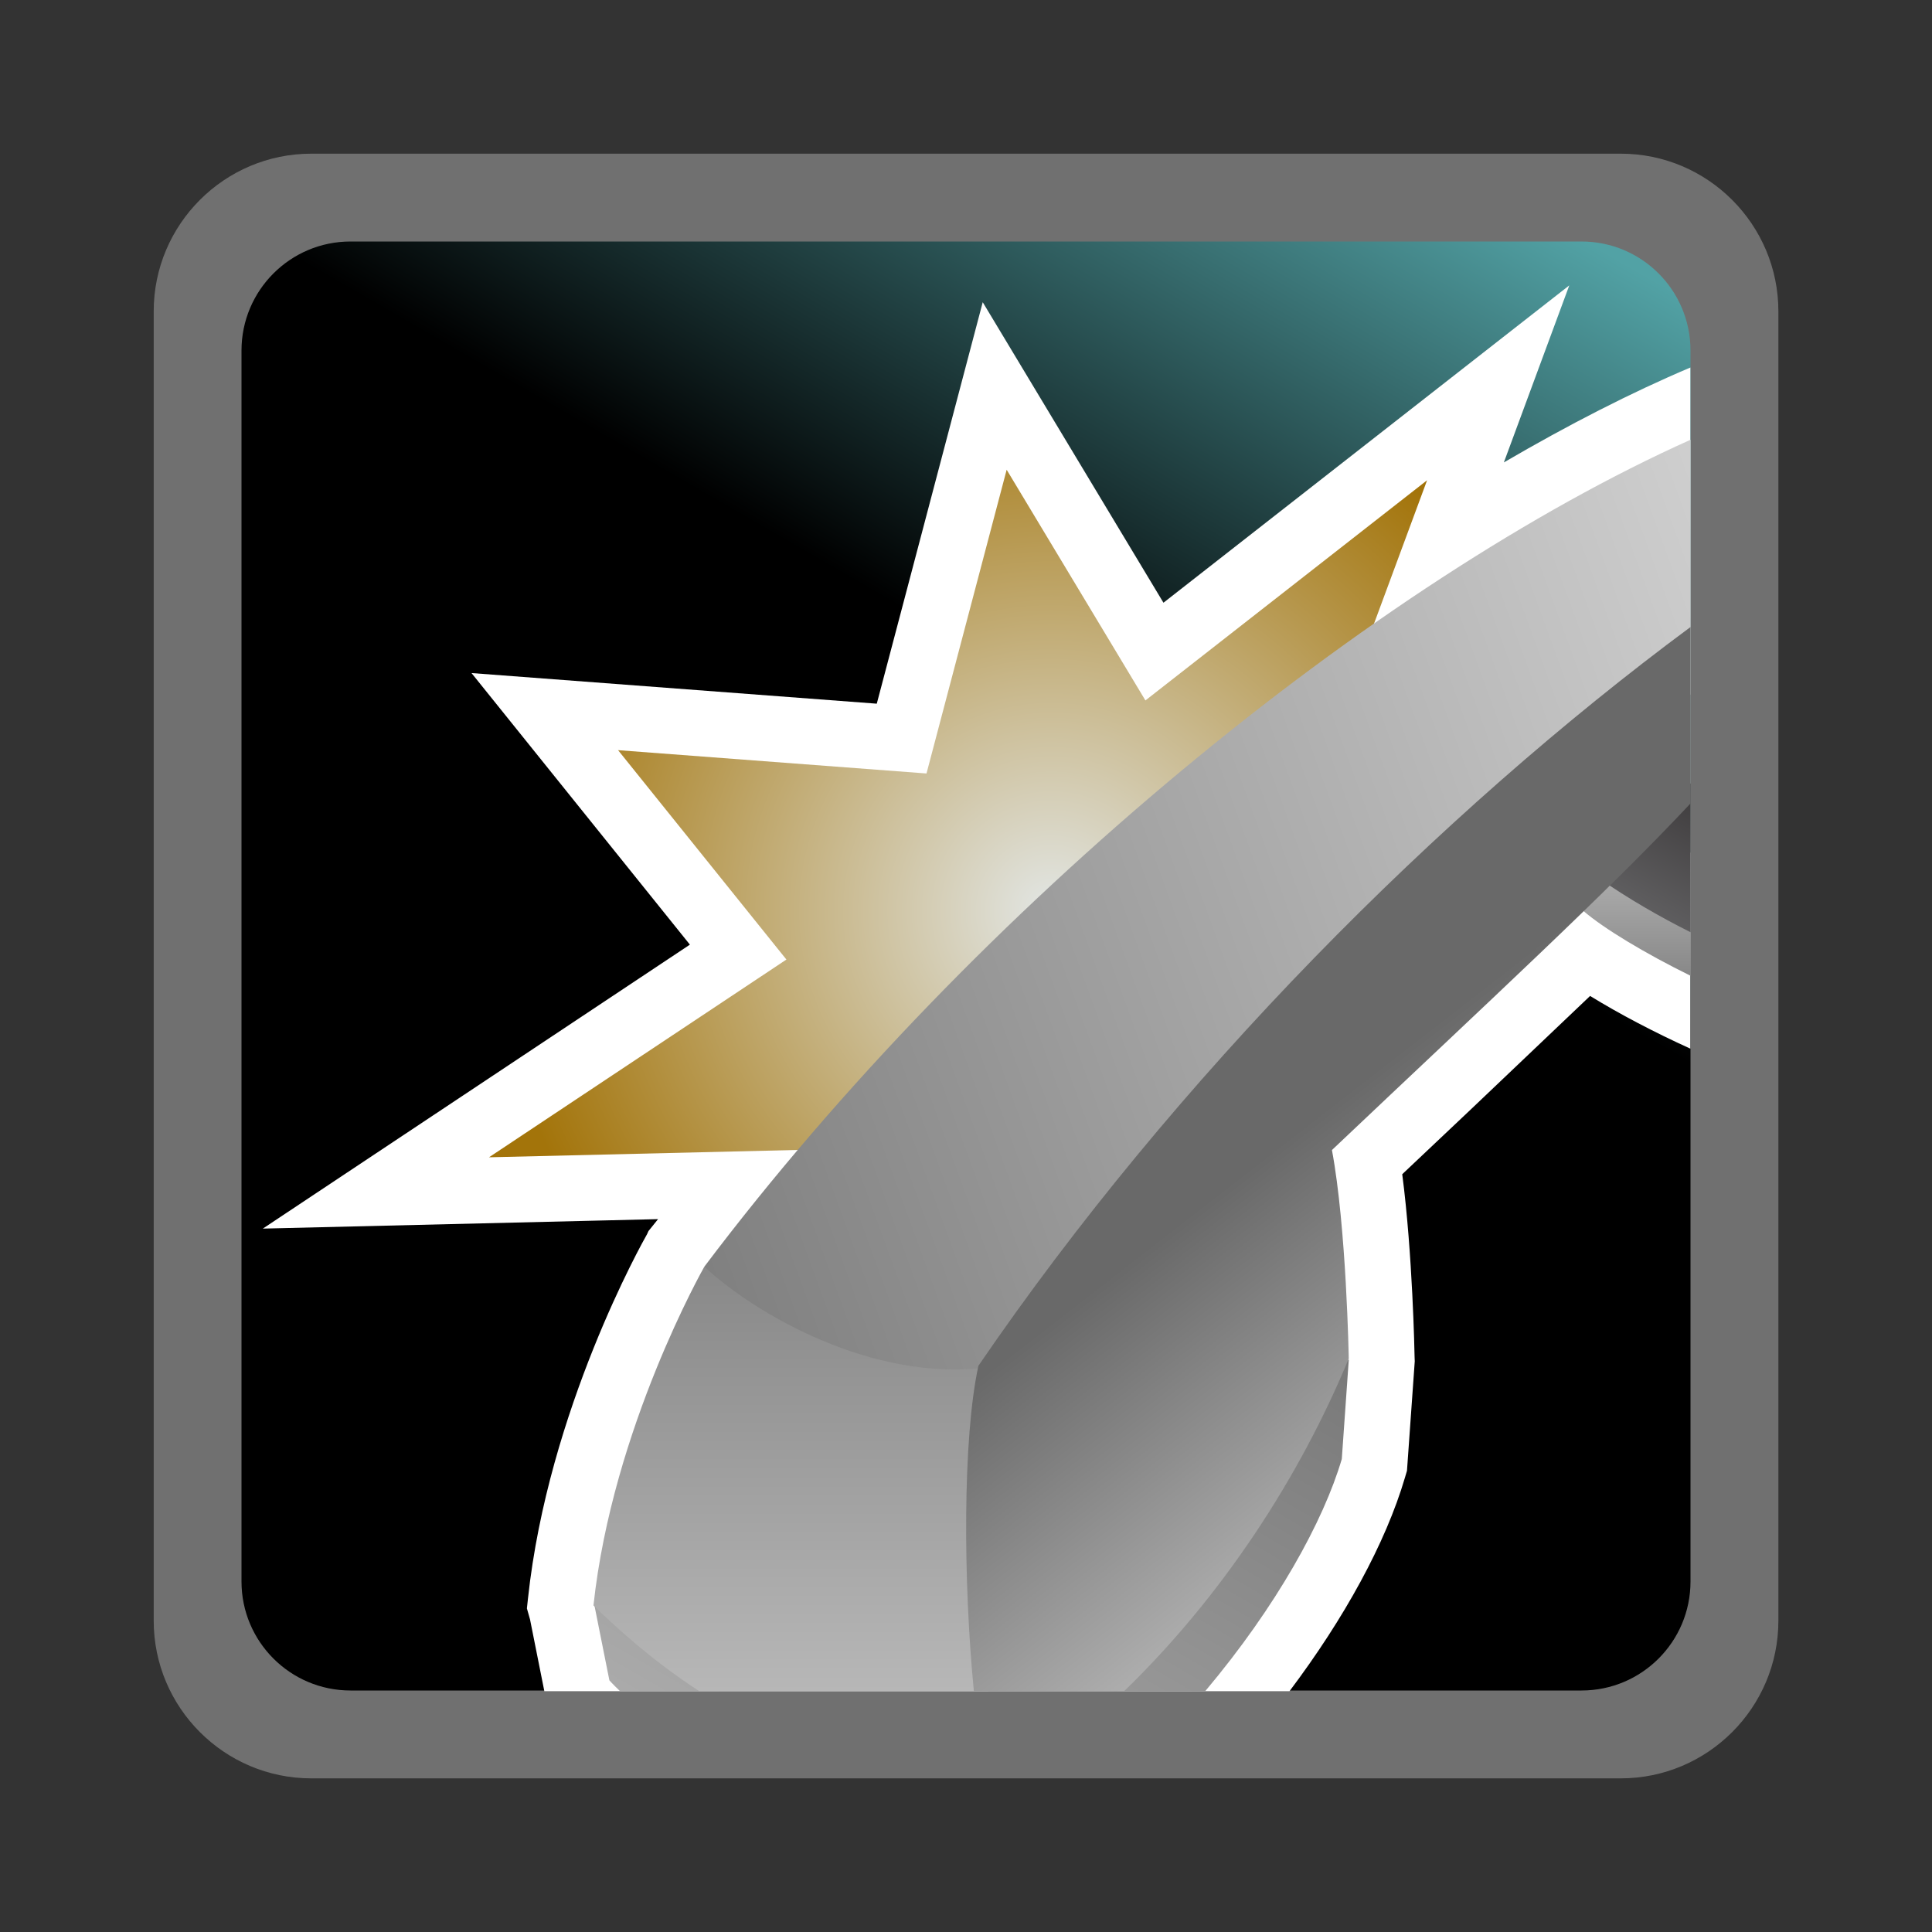 <?xml version="1.0" encoding="UTF-8"?>
<svg xmlns="http://www.w3.org/2000/svg" xmlns:xlink="http://www.w3.org/1999/xlink" contentScriptType="text/ecmascript" width="88" baseProfile="tiny" zoomAndPan="magnify" contentStyleType="text/css" viewBox="-1 -2 88 88" height="88" preserveAspectRatio="xMidYMid meet" version="1.1">
    <rect x="-1" y="-2" width="88" height="88" fill="#333333" stroke="none"/>
    <g>
        <rect x="-1" width="88" fill="none" y="-2" height="88"/>
        <path fill="#ffffff" d="M 13.179 5.0 C 9.221 5.0 6.001 8.221 6.001 12.18 L 6.001 71.822 C 6.001 75.78 9.221 79.002 13.179 79.002 L 72.823 79.002 C 76.782 79.002 80.003 75.78 80.003 71.822 L 80.003 12.18 C 80.003 8.221 76.782 5 72.823 5 L 13.179 5 z " fill-opacity="0.3" stroke-opacity="0.3"/>
        <linearGradient x1="-673.67" gradientTransform="matrix(1 0 0 1 695.039 -2503.734)" y1="2583.2" x2="-630.408" gradientUnits="userSpaceOnUse" y2="2508.268" xlink:type="simple" xlink:actuate="onLoad" id="XMLID_9_" xlink:show="other">
            <stop stop-color="#000000" offset="0"/>
            <stop stop-color="#000000" offset="0.646"/>
            <stop stop-color="#52a2a5" offset="0.994"/>
            <stop stop-color="#52a2a5" offset="1"/>
        </linearGradient>
        <path fill="url(#XMLID_9_)" d="M 76.0 70.037 C 76.0 72.777 73.777 75.0 71.037 75.0 L 14.965 75.0 C 12.225 75.0 10.0 72.777 10.0 70.037 L 10.0 13.966 C 10.0 11.223 12.225 9.0 14.965 9.0 L 71.037 9.0 C 73.777 9.0 76.0 11.223 76.0 13.966 L 76.0 70.037 z "/>
        <g>
            <path fill="#ffffff" d="M 62.994 65.301 L 63.086 64.99 L 63.44 60.004 L 63.433 59.83 C 63.429 59.609 63.343 55.113 62.87 51.484 C 64.095 50.328 65.989 48.537 65.989 48.537 C 65.989 48.537 69.401 45.295 71.427 43.364 C 72.744 44.176 74.358 45.023 75.994 45.765 L 75.994 14.74 C 73.292 15.884 70.443 17.345 67.499 19.062 C 68.404 16.61 70.479 10.999 70.479 10.999 C 70.479 10.999 55.344 22.835 51.994 25.453 C 50.164 22.411 43.762 11.765 43.762 11.765 C 43.762 11.765 39.804 26.761 38.936 30.052 C 35.565 29.798 20.477 28.657 20.477 28.657 C 20.477 28.657 28.22 38.286 30.424 41.027 C 26.94 43.343 10.972 53.961 10.972 53.961 C 10.972 53.961 25.186 53.62 28.974 53.53 C 28.939 53.575 28.536 54.075 28.536 54.075 L 28.474 54.213 C 28.29 54.534 23.969 62.206 23.049 70.805 L 23.0 71.262 L 23.142 71.762 L 23.794 75.032 L 57.734 75.032 C 60.234 71.711 62.117 68.282 62.994 65.301 z "/>
            <radialGradient gradientTransform="matrix(1.016 0.07 -0.07 1.016 2428.985 -3642.068)" gradientUnits="userSpaceOnUse" xlink:type="simple" r="24.942" xlink:actuate="onLoad" cx="-2085.025" id="XMLID_10_" cy="3767.256" xlink:show="other">
                <stop stop-color="#e2e6e4" offset="0"/>
                <stop stop-color="#a3740a" offset="1"/>
            </radialGradient>
            <polygon fill="url(#XMLID_10_)" points="59.508,32.018 64.002,19.875 51.172,29.904 44.852,19.396 41.201,33.231 27.152,32.169     34.82,41.706 21.274,50.713 35.77,50.368 30.662,64.165 43.132,54.418   "/>
            <linearGradient x1="-621.479" gradientTransform="matrix(1 0 0 1 695.039 -2503.734)" y1="2536.322" x2="-621.479" gradientUnits="userSpaceOnUse" y2="2549.987" xlink:type="simple" xlink:actuate="onLoad" id="XMLID_11_" xlink:show="other">
                <stop stop-color="#d8d8d8" offset="0"/>
                <stop stop-color="#696969" offset="1"/>
            </linearGradient>
            <path fill="url(#XMLID_11_)" d="M 72.303 38.345 L 71.114 39.485 C 72.03 40.28 73.915 41.418 76.008 42.448 L 76.008 36.83 L 72.303 38.345 z "/>
            <linearGradient x1="-624.213" gradientTransform="matrix(1 0 0 1 695.039 -2503.734)" y1="2548.303" x2="-615.834" gradientUnits="userSpaceOnUse" y2="2533.79" xlink:type="simple" xlink:actuate="onLoad" id="XMLID_12_" xlink:show="other">
                <stop stop-color="#808183" offset="0"/>
                <stop stop-color="#231f20" offset="1"/>
            </linearGradient>
            <path fill="url(#XMLID_12_)" d="M 71.816 37.994 C 73.145 38.921 74.582 39.749 76.002 40.462 L 76.002 33.681 L 71.816 37.994 z "/>
            <linearGradient x1="-672.5" gradientTransform="matrix(1 0 0 1 695.039 -2503.734)" y1="2607.669" x2="-639.273" gradientUnits="userSpaceOnUse" y2="2550.119" xlink:type="simple" xlink:actuate="onLoad" id="XMLID_13_" xlink:show="other">
                <stop stop-color="#d8d8d8" offset="0"/>
                <stop stop-color="#696969" offset="1"/>
            </linearGradient>
            <path fill="url(#XMLID_13_)" d="M 60.117 64.456 L 60.436 59.926 L 26.075 71.124 L 26.757 74.538 C 26.757 74.538 26.919 74.721 27.238 75.027 L 53.899 75.027 C 57.139 71.176 59.283 67.291 60.117 64.456 z "/>
            <linearGradient x1="-660.008" gradientTransform="matrix(1 0 0 1 695.039 -2503.734)" y1="2592.456" x2="-660.008" gradientUnits="userSpaceOnUse" y2="2546.439" xlink:type="simple" xlink:actuate="onLoad" id="XMLID_14_" xlink:show="other">
                <stop stop-color="#d8d8d8" offset="0"/>
                <stop stop-color="#696969" offset="1"/>
            </linearGradient>
            <path fill="url(#XMLID_14_)" d="M 43.76 60.014 L 31.082 55.695 C 31.082 55.695 26.897 63.049 26.032 71.125 C 27.267 72.328 28.824 73.708 30.846 75.028 L 44.032 75.028 L 43.76 60.014 z "/>
            <linearGradient x1="-607.855" gradientTransform="matrix(1 0 0 1 695.039 -2503.734)" y1="2532.941" x2="-681.035" gradientUnits="userSpaceOnUse" y2="2559.577" xlink:type="simple" xlink:actuate="onLoad" id="XMLID_15_" xlink:show="other">
                <stop stop-color="#d8d8d8" offset="0"/>
                <stop stop-color="#696969" offset="1"/>
            </linearGradient>
            <path fill="url(#XMLID_15_)" d="M 31.082 55.694 C 32.995 57.507 38.171 60.804 43.559 60.331 L 76.0 29.633 L 76.0 18.031 C 61.668 24.462 43.514 39.21 31.082 55.694 z "/>
            <linearGradient x1="-621.312" gradientTransform="matrix(1 0 0 1 695.039 -2503.734)" y1="2572.617" x2="-636.569" gradientUnits="userSpaceOnUse" y2="2552.97" xlink:type="simple" xlink:actuate="onLoad" id="XMLID_16_" xlink:show="other">
                <stop stop-color="#d8d8d8" offset="0"/>
                <stop stop-color="#696969" offset="1"/>
            </linearGradient>
            <path fill="url(#XMLID_16_)" d="M 60.434 59.881 C 60.434 59.881 60.33 53.912 59.668 50.383 C 66.971 43.465 72.195 38.659 76.0 34.596 L 76.0 26.56 C 64.545 35.04 52.541 47.08 43.566 60.208 C 42.841 63.52 42.875 70.069 43.358 75.025 L 50.208 75.025 C 54.656 70.713 58.172 65.344 60.434 59.881 z "/>
        </g>
    </g>
</svg>
